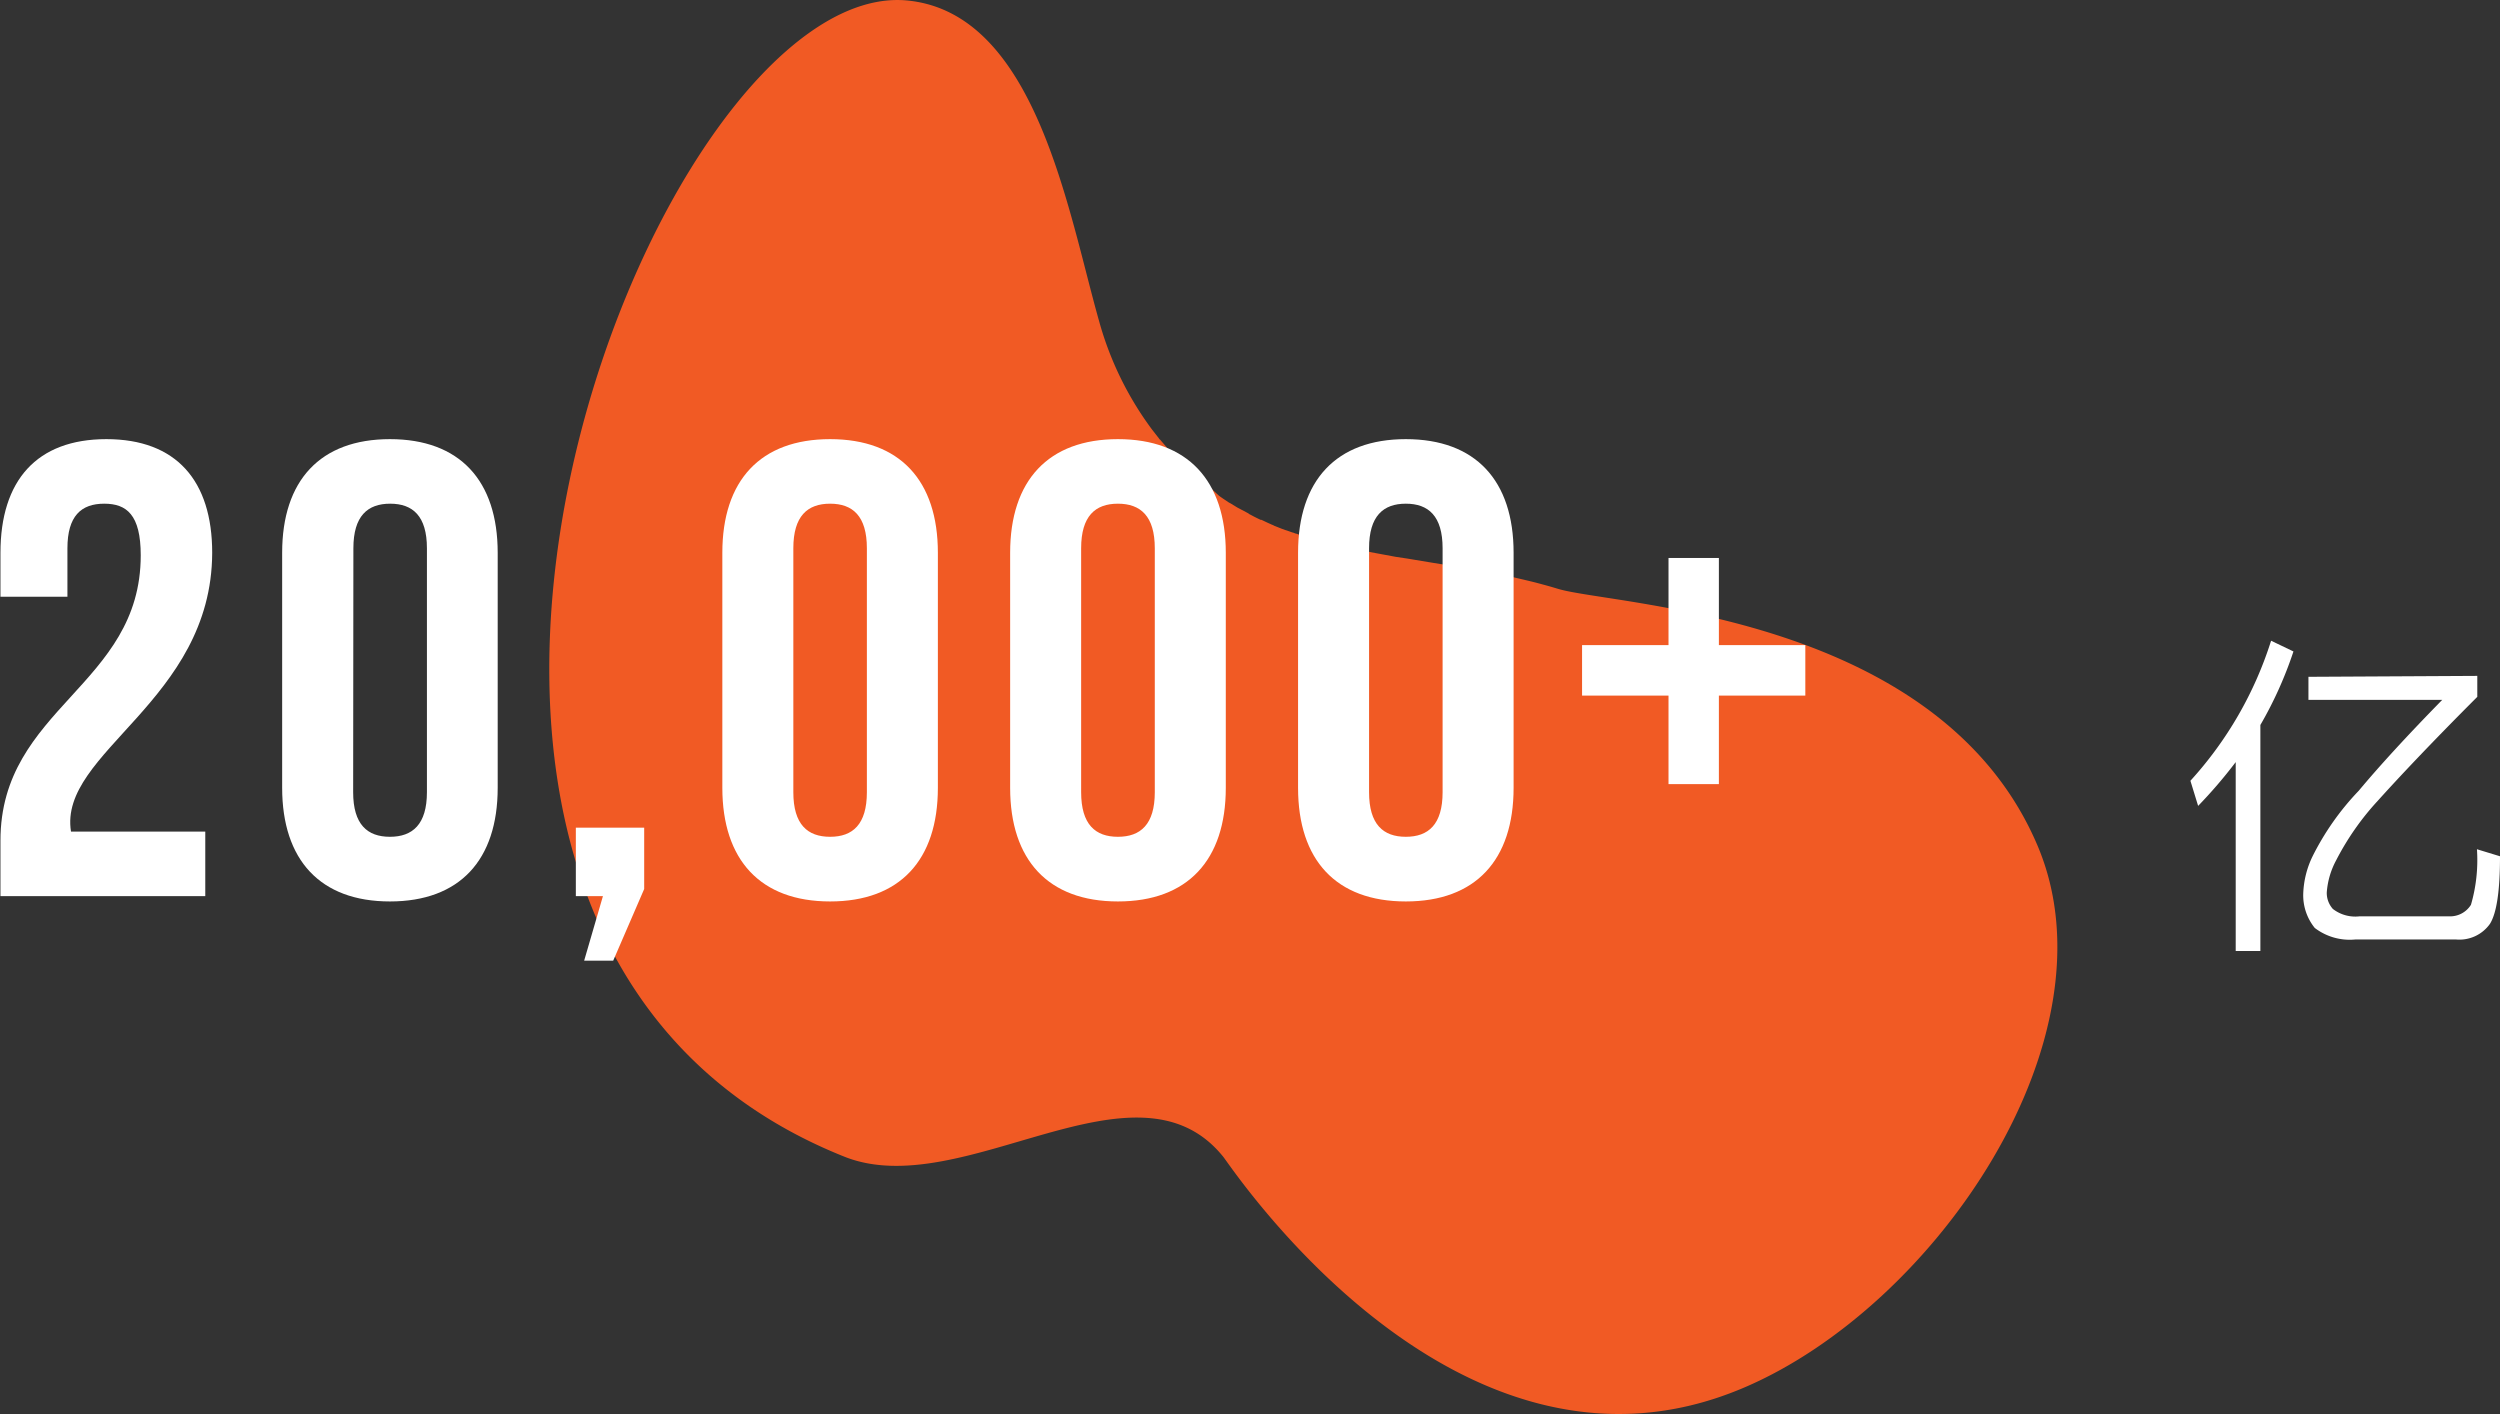 <svg xmlns="http://www.w3.org/2000/svg" xmlns:xlink="http://www.w3.org/1999/xlink" viewBox="0 0 216.9 122.68"><rect x="0" y="0" width="216.9" height="122.68" fill="#333333" stroke="none"/><defs><style>.cls-1{fill:none;}.cls-2{clip-path:url(#clip-path);}.cls-3{fill:#f15a24;}.cls-4{fill:#fff;}</style><clipPath id="clip-path" transform="translate(-3.96 -2.65)"><rect class="cls-1" width="224" height="128"/></clipPath></defs><g id="图层_2" data-name="图层 2"><g id="图层_1-2" data-name="图层 1"><g class="cls-2"><path id="路径_6303" data-name="路径 6303" class="cls-3" d="M77.21,103c10.26,4.1,25.29-9.37,32.87,0,.73.89,20.29,30.61,45.12,20.07C171.89,116,187.81,92.65,180.73,76c-8.53-20.08-36.81-20.81-41.59-22.26-.43-.13-.87-.26-1.33-.38-.89-.25-1.77-.44-2.68-.66-1.35-.28-2.7-.56-4.08-.76l-5-.83-1-.15c-1.19-.22-2.39-.44-3.6-.68-.45-.1-.9-.19-1.36-.31-.88-.22-1.76-.44-2.66-.7h0a7.72,7.72,0,0,1-1-.32c-.1,0-.19-.07-.29-.09s-.44-.16-.66-.22l-.33-.12-.65-.26c-.09-.06-.19-.08-.28-.13-.26-.11-.54-.25-.82-.38,0,0,0,0-.07,0-.32-.15-.6-.29-.89-.45a.45.45,0,0,1-.17-.11l-.7-.37-.23-.12-.64-.39a1,1,0,0,1-.22-.13c-.26-.17-.52-.34-.76-.52l0,0L109,45h0c-.27-.2-.51-.38-.75-.59l-.14-.1c-.21-.2-.43-.35-.64-.55-.05,0-.06-.07-.11-.11a24.24,24.24,0,0,1-2.15-2.15s0,0,0,0c-.19-.24-.42-.49-.61-.72,0,0-.05,0-.07-.07l-.61-.78a28.44,28.44,0,0,1-4.6-9.41C96.62,21,93.89,4.11,83,2.73,60.69-.26,28.21,83.41,77.21,103Z" transform="translate(-3.96 -2.65)"/><path class="cls-4" d="M13,46.35c-2,0-3.19,1.07-3.19,3.87v4.2H4V50.61c0-6.27,3.14-9.86,9.19-9.86s9.18,3.59,9.18,9.86C22.33,63.49,9,67.91,10.12,74.8H21.77v5.6H4V75.58C4,64.05,16.17,62.14,16.17,50.83,16.17,47.3,14.94,46.35,13,46.35Z" transform="translate(-3.96 -2.65)"/><path class="cls-4" d="M28.44,50.61c0-6.27,3.3-9.86,9.35-9.86s9.35,3.59,9.35,9.86V71c0,6.27-3.3,9.86-9.35,9.86S28.44,77.26,28.44,71ZM34.6,71.38c0,2.8,1.23,3.87,3.19,3.87S41,74.18,41,71.38V50.22c0-2.8-1.23-3.87-3.19-3.87s-3.19,1.07-3.19,3.87Z" transform="translate(-3.96 -2.65)"/><path class="cls-4" d="M53.92,80.4V74.46h5.93v5.32L57.16,86H54.64l1.63-5.6Z" transform="translate(-3.96 -2.65)"/><path class="cls-4" d="M66.63,50.61c0-6.27,3.3-9.86,9.35-9.86s9.35,3.59,9.35,9.86V71c0,6.27-3.3,9.86-9.35,9.86S66.63,77.26,66.63,71Zm6.16,20.77c0,2.8,1.23,3.87,3.19,3.87s3.19-1.07,3.19-3.87V50.22c0-2.8-1.23-3.87-3.19-3.87s-3.19,1.07-3.19,3.87Z" transform="translate(-3.96 -2.65)"/><path class="cls-4" d="M91.6,50.61c0-6.27,3.31-9.86,9.35-9.86s9.36,3.59,9.36,9.86V71c0,6.27-3.31,9.86-9.36,9.86S91.6,77.26,91.6,71Zm6.16,20.77c0,2.8,1.23,3.87,3.19,3.87s3.2-1.07,3.2-3.87V50.22c0-2.8-1.24-3.87-3.2-3.87s-3.19,1.07-3.19,3.87Z" transform="translate(-3.96 -2.65)"/><path class="cls-4" d="M116.58,50.61c0-6.27,3.3-9.86,9.35-9.86s9.35,3.59,9.35,9.86V71c0,6.27-3.3,9.86-9.35,9.86s-9.35-3.59-9.35-9.86Zm6.16,20.77c0,2.8,1.23,3.87,3.19,3.87s3.19-1.07,3.19-3.87V50.22c0-2.8-1.23-3.87-3.19-3.87s-3.19,1.07-3.19,3.87Z" transform="translate(-3.96 -2.65)"/><path class="cls-4" d="M153.09,58.62h7.5V63h-7.5v7.68h-4.37V63h-7.5V58.62h7.5V51.06h4.37Z" transform="translate(-3.96 -2.65)"/><path class="cls-4" d="M194.67,72.57,194,70.39a32.62,32.62,0,0,0,7-12.15l1.94.93a34,34,0,0,1-2.87,6.38V85.16h-2.14V68.77A41.56,41.56,0,0,1,194.67,72.57Zm24.22-11.28v1.82c-4.18,4.18-7,7.2-8.62,9a23.29,23.29,0,0,0-3.62,5.17,6.93,6.93,0,0,0-.82,2.81,2.08,2.08,0,0,0,.53,1.42,3.18,3.18,0,0,0,2.32.64h7.74a2.13,2.13,0,0,0,1.92-1,13.9,13.9,0,0,0,.52-4.82l2,.61c0,3-.29,4.93-.87,5.86a3.24,3.24,0,0,1-2.93,1.36H208.3a5,5,0,0,1-3.51-1,4.5,4.5,0,0,1-1-3,8,8,0,0,1,.81-3.22,23.15,23.15,0,0,1,4-5.68c1.77-2.12,4.18-4.76,7.25-7.89H204.24v-2Z" transform="translate(-3.96 -2.65)"/></g></g></g></svg>